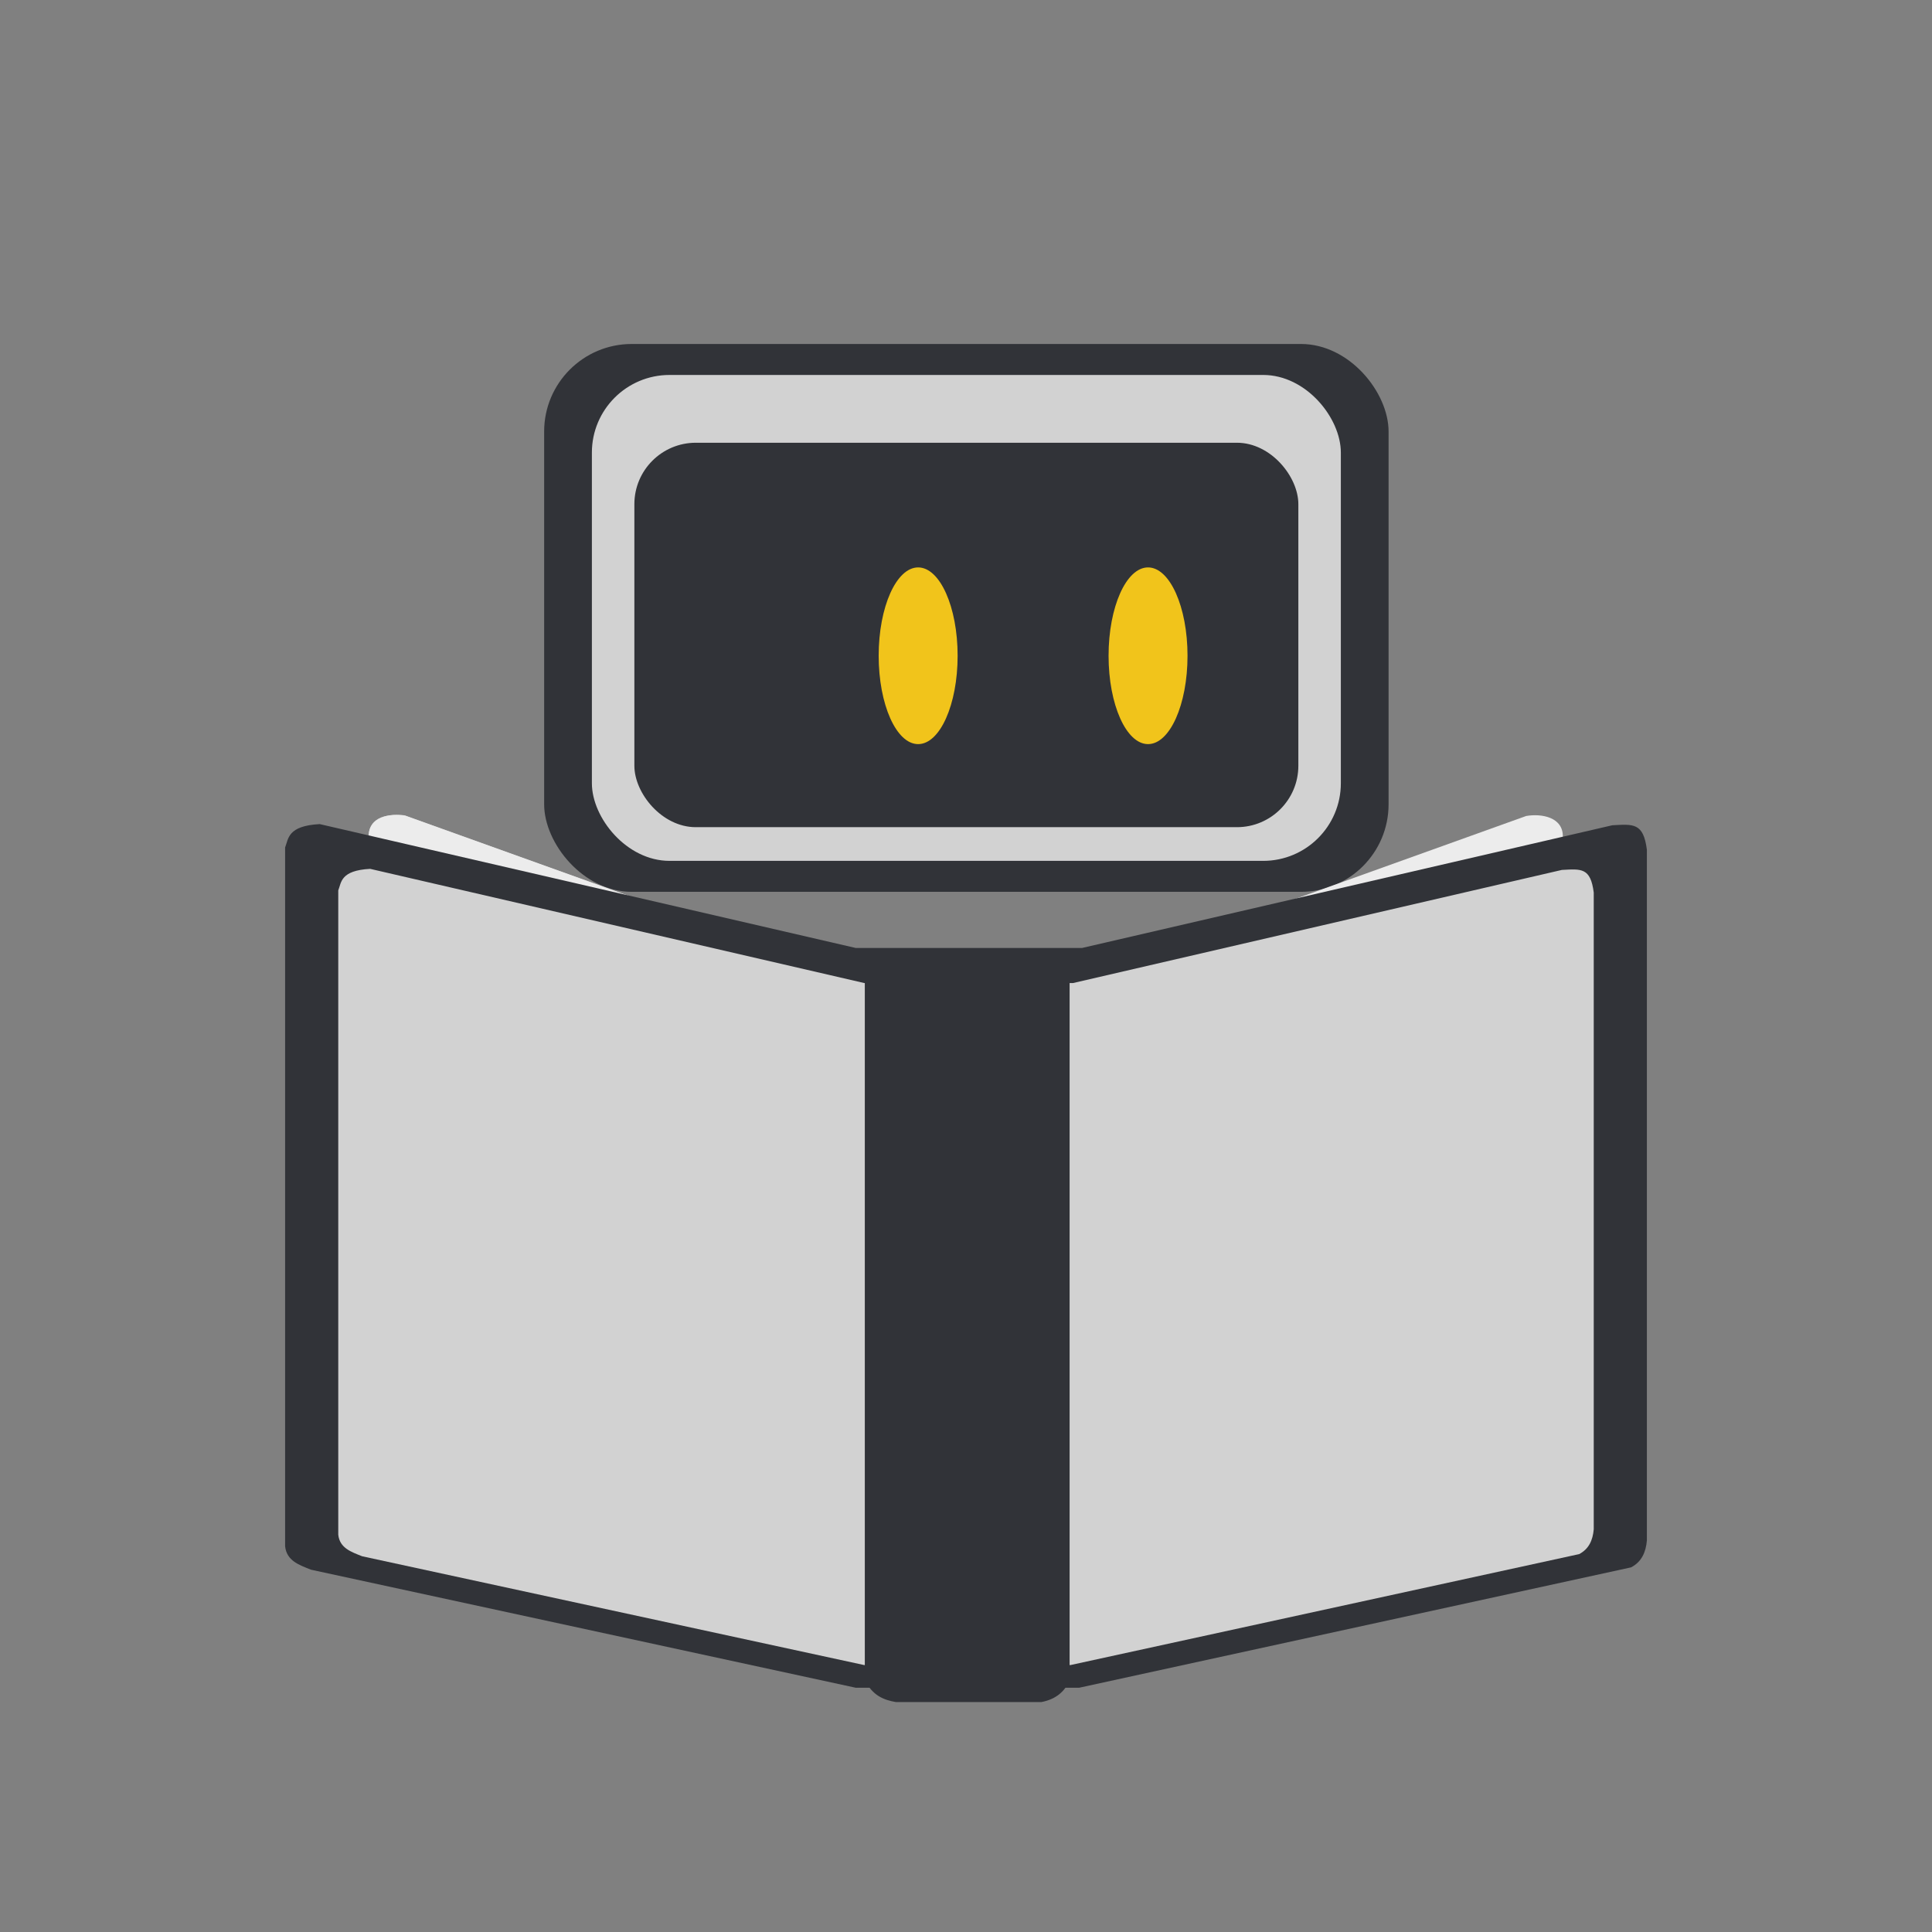 <?xml version="1.0" encoding="UTF-8" standalone="no"?>
<!-- Created with Inkscape (http://www.inkscape.org/) -->

<svg
   width="300mm"
   height="300mm"
   viewBox="0 0 300 300"
   version="1.1"
   id="svg1"
   xml:space="preserve"
   inkscape:version="1.3 (0e150ed6c4, 2023-07-21)"
   sodipodi:docname="lessonlab_loading.svg"
   xmlns:inkscape="http://www.inkscape.org/namespaces/inkscape"
   xmlns:sodipodi="http://sodipodi.sourceforge.net/DTD/sodipodi-0.dtd"
   xmlns="http://www.w3.org/2000/svg"
   xmlns:svg="http://www.w3.org/2000/svg"><rect x="0" y="0" width="300" height="300" fill="#808080" stroke="none"/><sodipodi:namedview
     id="namedview1"
     pagecolor="#505050"
     bordercolor="#ffffff"
     borderopacity="1"
     inkscape:showpageshadow="0"
     inkscape:pageopacity="0"
     inkscape:pagecheckerboard="1"
     inkscape:deskcolor="#505050"
     inkscape:document-units="mm"
     inkscape:zoom="0.90688832"
     inkscape:cx="370.49766"
     inkscape:cy="666.56499"
     inkscape:window-width="1366"
     inkscape:window-height="705"
     inkscape:window-x="-8"
     inkscape:window-y="-8"
     inkscape:window-maximized="1"
     inkscape:current-layer="layer1" /><defs
     id="defs1" /><g
     inkscape:groupmode="layer"
     id="layer2"
     inkscape:label="Layer 2"
     style="display:inline;fill:#ffffff"><rect
       style="fill:#ffffff;stroke-width:0.283;fill-opacity:0"
       id="rect34"
       width="300"
       height="300"
       x="2.6240977e-07"
       y="-1.2865644e-07" /></g><g
     inkscape:groupmode="layer"
     id="layer4"
     inkscape:label="Layer 4"
     transform="matrix(0.794,0,0,0.794,27.324,45.414)"><rect
       style="fill:#313338;fill-opacity:1;stroke-width:0.306"
       id="rect35"
       width="165.143"
       height="107.14"
       x="72.004"
       y="10.076"
       ry="17.123" /><rect
       style="fill:#d2d2d2;fill-opacity:1;stroke-width:0.271"
       id="rect36"
       width="146.471"
       height="95.026"
       x="81.34"
       y="16.133"
       ry="15.187" /><rect
       style="fill:#313338;fill-opacity:1;stroke-width:0.227"
       id="rect37"
       width="129.852"
       height="75.182"
       x="89.649"
       y="29.389"
       ry="12.015" />
       <style>
        #flipped-page {
          transform-origin: 154px 237.5px;
        }
       </style>


       <ellipse
       style="fill:#f1c41b;fill-opacity:1;stroke-width:0.333"
       id="path37"
       cx="145.146"
       cy="71.049"
       rx="7.72"
       ry="17.278" >
       <animateTransform
       attributeName="transform"
       attributeType="XML"
       type="translate"
       values="0; -30; -30; 0; 0"
       dur="4s"
       keyTimes="0; 0.2; 0.6; 0.72; 1"
       repeatCount="indefinite"
       additive="sum"
       calcMode="spline"
       keySplines="0 0 0.5 1 ; 0 0 0.5 1 ; 0 0 0.5 1 ; 0 0 0.5 1"
       fill="freeze" />
       <animate
       attributeName="ry"
       values="17.278; 17.278; 3; 17.278; 17.278"
       dur="4s"
       keyTimes="0; 0.62; 0.64; 0.66; 1"
       repeatCount="indefinite"
       fill="freeze"/>
       </ellipse>
       
       <ellipse
       style="fill:#f1c41b;fill-opacity:1;stroke-width:0.333"
       id="ellipse37"
       cx="190.106"
       cy="71.049"
       rx="7.72"
       ry="17.278" >
       <animateTransform
       attributeName="transform"
       attributeType="XML"
       type="translate"
       values="0; -30; -30; 0; 0"
       dur="4s"
       keyTimes="0; 0.2; 0.6; 0.72; 1"
       repeatCount="indefinite"
       additive="sum"
       calcMode="spline"
       keySplines="0 0 0.5 1 ; 0 0 0.5 1 ; 0 0 0.5 1 ; 0 0 0.5 1"
       fill="freeze" />
       <animate
       attributeName="ry"
       values="17.278; 17.278; 3; 17.278; 17.278"
       dur="4s"
       keyTimes="0; 0.62; 0.64; 0.66; 1"
       repeatCount="indefinite"
       fill="freeze"
       />
       </ellipse>
       
       </g><g
     inkscape:label="Layer 1"
     inkscape:groupmode="layer"
     id="layer1"
     transform="matrix(1,0,0,0.811,-4.001,-20.439)">
       <path
       style="fill:#d2d2d2;fill-opacity:1;stroke-width:0.294"
       d="m 61.257,186.154 c -0.184,-2.416 0.487,-5.385 5.47,-4.859 l 86.722,38.424 v 87.546 L 61.179,247.901 Z"
       id="flipped-page"
       sodipodi:nodetypes="cccccc"
       inkscape:label="flipped-page" >

       <animateTransform
       attributeName="transform" 
       attributeType="XML" 
       type="scale"
       values="1 1; 1 1; -1 1; -1 1"
       keyTimes="0; 0.58; 0.75; 1"  
       from="1"
       dur="4s" 
       repeatCount="indefinite" />

       </path>
       
       <path
       style="display:inline;fill:#ececec;fill-opacity:1;stroke-width:0.265"
       d="m 61.258,203.392 v -17.943 c -0.13,-3.887 3.336,-4.595 5.689,-4.084 l 73.812,32.676 z"
       id="path34"
       sodipodi:nodetypes="ccccc" /><path
       style="display:inline;fill:#ececec;fill-opacity:1;stroke-width:0.265"
       d="m 246.673,203.465 v -17.943 c 0.13,-3.887 -3.336,-4.595 -5.689,-4.084 l -73.812,32.676 z"
       id="path33"
       sodipodi:nodetypes="ccccc" /><path
       style="fill:#313338;fill-opacity:1;stroke-width:0.287"
       d="m 172.014,206.708 82.344,-23.495 c 3.253,-0.216 4.837,-0.522 5.37,4.699 V 320.155 c -0.159,2.244 -0.814,4.092 -2.461,5.147 l -85.701,23.047 H 136.883 L 52.301,325.749 c -1.84,-0.903 -3.779,-1.691 -4.028,-4.475 V 187.464 c 0.532,-1.655 0.356,-4.141 5.37,-4.475 l 83.239,23.719 z"
       id="path31-7"
       sodipodi:nodetypes="ccccccccccccc" /><path
       style="fill:#d2d2d2;fill-opacity:1;stroke-width:0.265"
       d="m 170.608,213.426 75.917,-21.661 c 2.999,-0.199 4.459,-0.481 4.951,4.332 v 121.922 c -0.147,2.069 -0.751,3.773 -2.269,4.745 l -79.012,21.249 h -31.976 l -77.98,-20.836 c -1.697,-0.833 -3.484,-1.559 -3.713,-4.126 V 195.685 c 0.49,-1.526 0.328,-3.818 4.951,-4.126 l 76.743,21.868 z"
       id="path31"
       sodipodi:nodetypes="ccccccccccccc" /><path
       style="fill:#313338;fill-opacity:1;stroke-width:0.265"
       d="m 143.394,206.82 h 20.714 c 3.265,0.479 5.244,2.244 5.981,5.251 v 134.934 c -0.76,1.944 -1.974,3.509 -4.376,4.084 h -22.611 c -1.867,-0.4 -3.621,-1.233 -4.814,-4.23 V 211.634 c 0.217,-2.747 2.379,-3.998 5.106,-4.814 z"
       id="path32"
       sodipodi:nodetypes="ccccccccc" /></g></svg>
